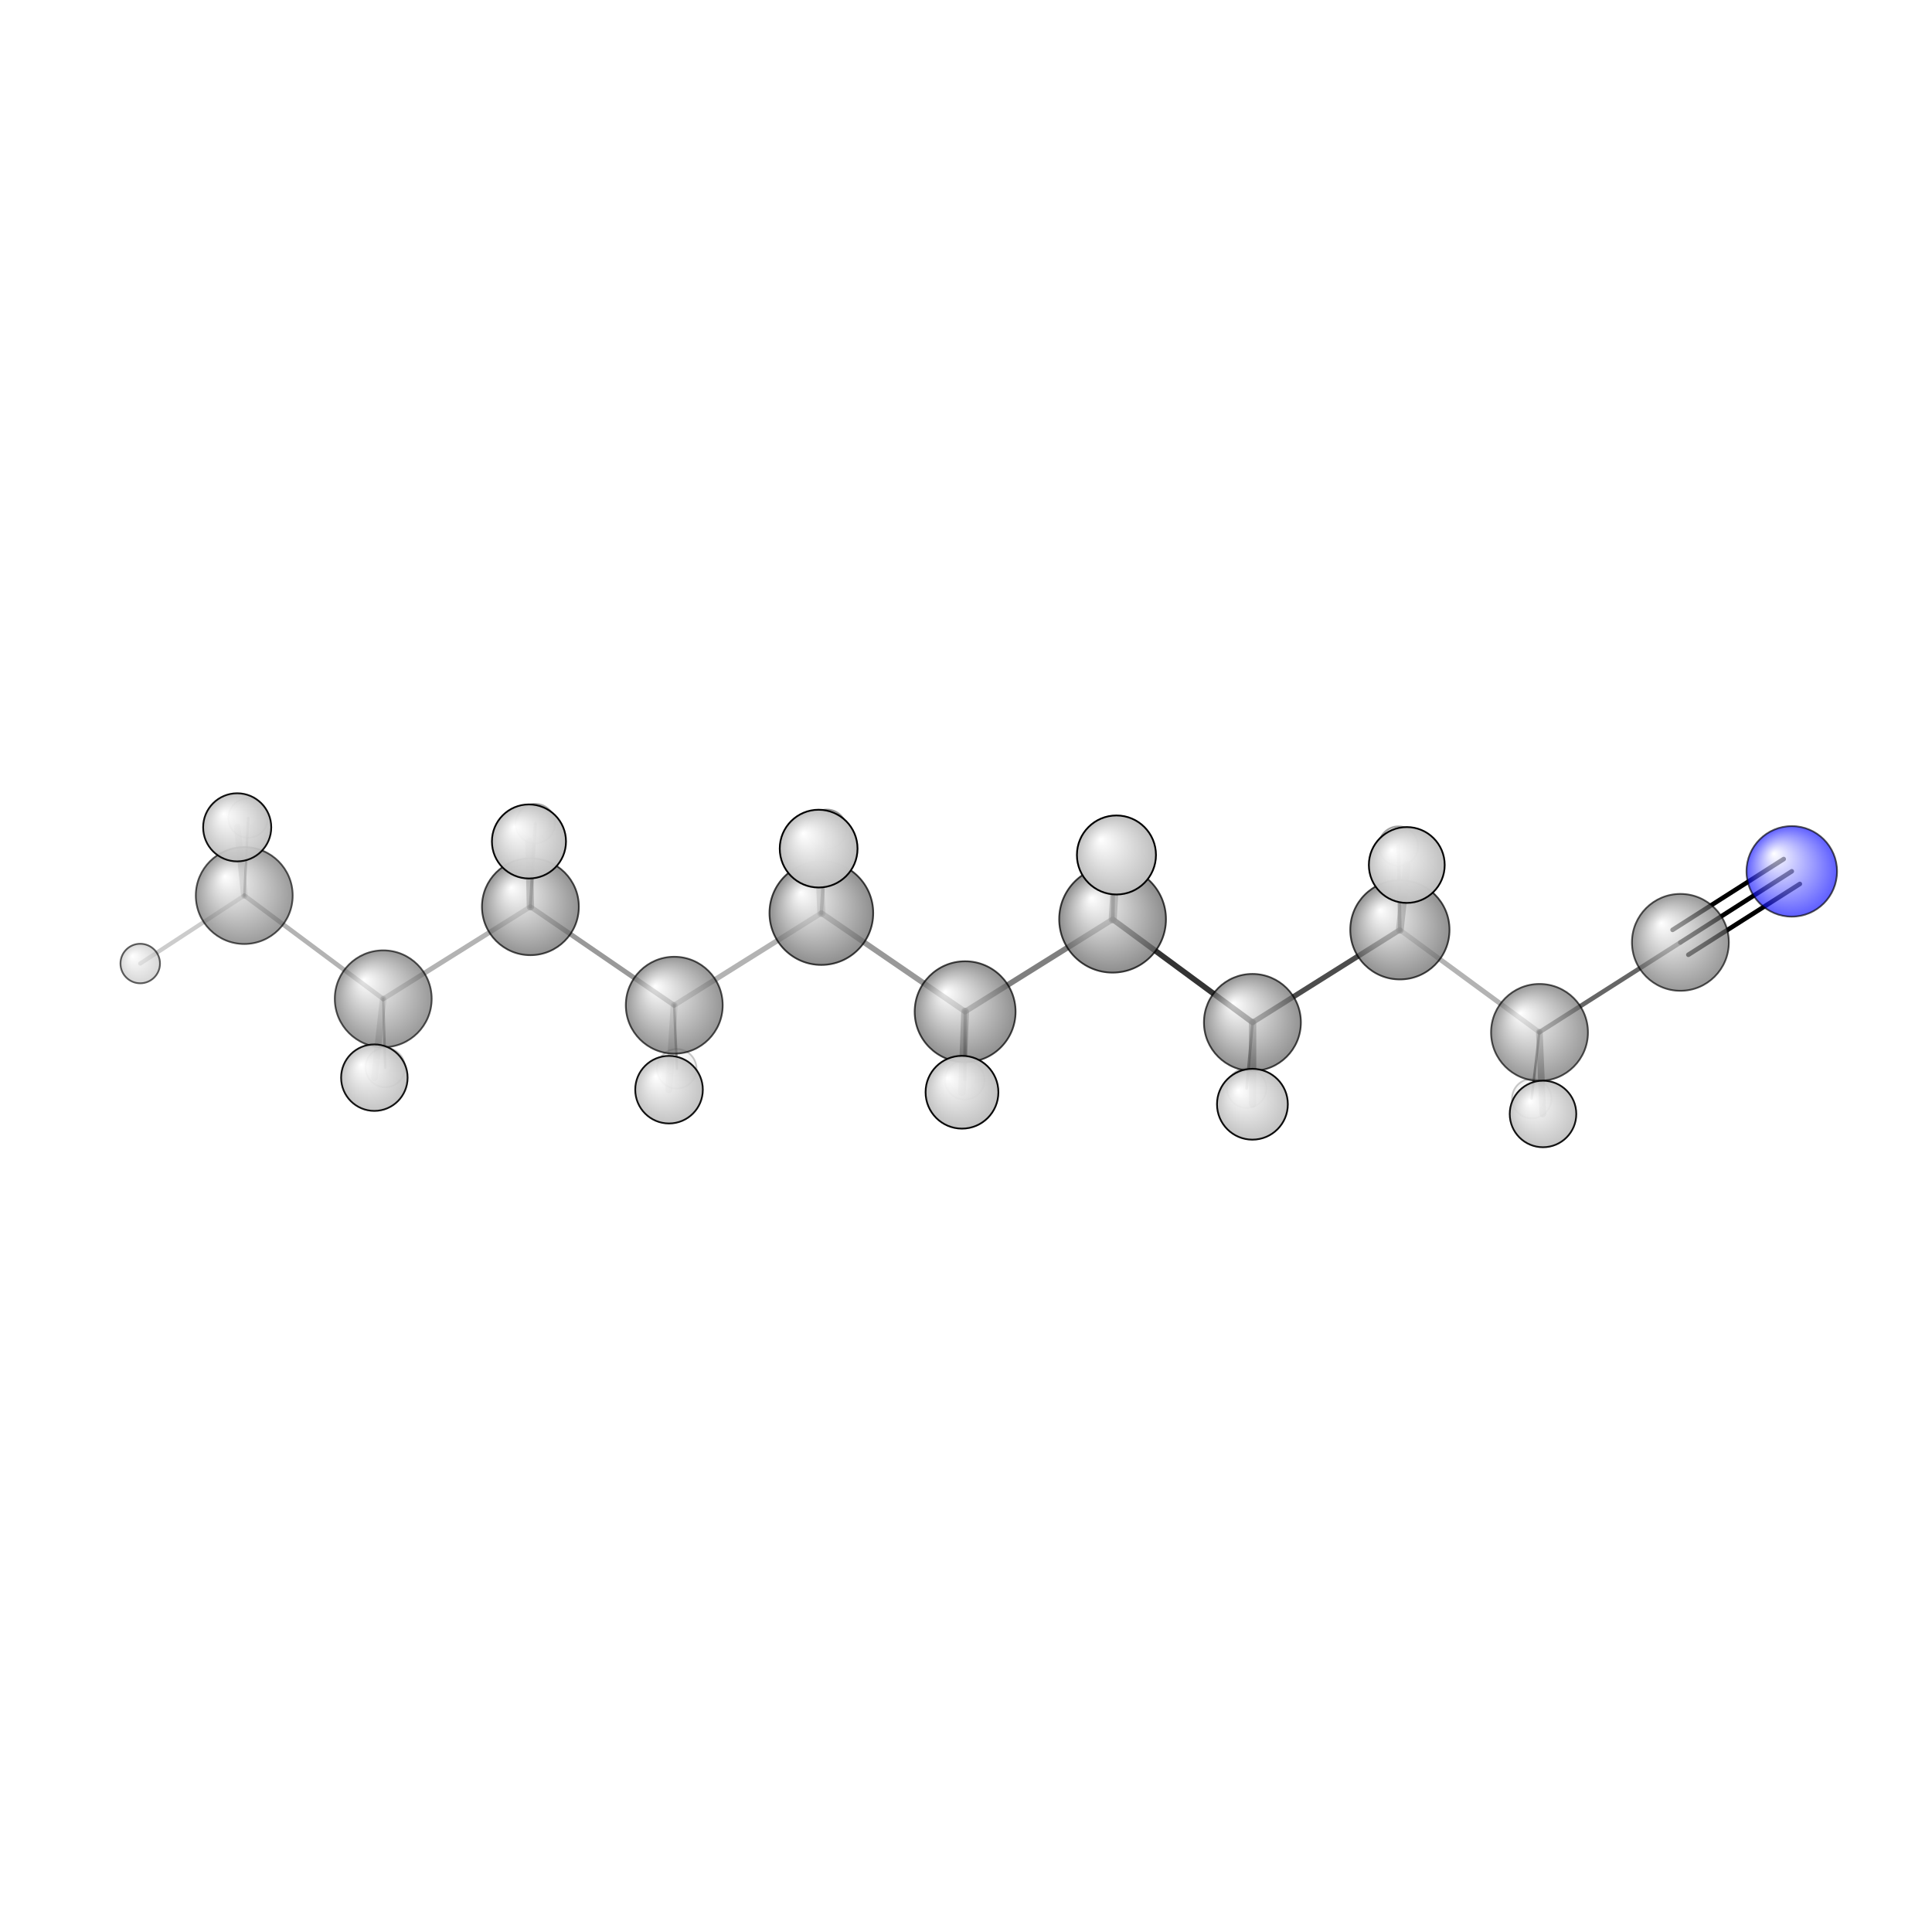 <?xml version="1.0"?>
<svg version="1.1" id="topsvg"
xmlns="http://www.w3.org/2000/svg" xmlns:xlink="http://www.w3.org/1999/xlink"
xmlns:cml="http://www.xml-cml.org/schema" x="0" y="0" width="200px" height="200px" viewBox="0 0 100 100">
<title>16722 - Open Babel Depiction</title>
<rect x="0" y="0" width="100" height="100" fill="white"/>
<defs>
<radialGradient id='radialffffff0ccff' cx='50%' cy='50%' r='50%' fx='30%' fy='30%'>
  <stop offset=' 0%' stop-color="rgb(255,255,255)"  stop-opacity='1.0'/>
  <stop offset='100%' stop-color="rgb(12,12,255)"  stop-opacity ='1.0'/>
</radialGradient>
<radialGradient id='radialffffff666666' cx='50%' cy='50%' r='50%' fx='30%' fy='30%'>
  <stop offset=' 0%' stop-color="rgb(255,255,255)"  stop-opacity='1.0'/>
  <stop offset='100%' stop-color="rgb(102,102,102)"  stop-opacity ='1.0'/>
</radialGradient>
<radialGradient id='radialffffffbfbfbf' cx='50%' cy='50%' r='50%' fx='30%' fy='30%'>
  <stop offset=' 0%' stop-color="rgb(255,255,255)"  stop-opacity='1.0'/>
  <stop offset='100%' stop-color="rgb(191,191,191)"  stop-opacity ='1.0'/>
</radialGradient>
</defs>
<g transform="translate(0,0)">
<svg width="100" height="100" x="0" y="0" viewBox="0 0 551.102 164.413"
font-family="sans-serif" stroke="rgb(0,0,0)" stroke-width="4"  stroke-linecap="round">
<line x1="511.1" y1="55.2" x2="479.3" y2="75.5" opacity="1.0" stroke="rgb(0,0,0)"  stroke-width="1.3"/>
<line x1="513.4" y1="58.8" x2="481.6" y2="79.0" opacity="1.0" stroke="rgb(0,0,0)"  stroke-width="1.3"/>
<line x1="508.8" y1="51.7" x2="477.1" y2="71.9" opacity="1.0" stroke="rgb(0,0,0)"  stroke-width="1.3"/>
<line x1="275.3" y1="95.2" x2="234.3" y2="67.1" opacity="0.4" stroke="rgb(0,0,0)"  stroke-width="1.6"/>
<line x1="275.3" y1="95.2" x2="317.4" y2="68.9" opacity="0.5" stroke="rgb(0,0,0)"  stroke-width="1.6"/>
<line x1="275.3" y1="95.2" x2="274.4" y2="118.2" opacity="0.5" stroke="rgb(0,0,0)"  stroke-width="2.2"/>
<line x1="275.3" y1="95.2" x2="275.2" y2="114.7" opacity="0.7" stroke="rgb(0,0,0)"  stroke-width="0.9"/>
<line x1="234.3" y1="67.1" x2="192.3" y2="93.4" opacity="0.3" stroke="rgb(0,0,0)"  stroke-width="1.5"/>
<line x1="234.3" y1="67.1" x2="235.8" y2="43.2" opacity="0.5" stroke="rgb(0,0,0)"  stroke-width="1.0"/>
<line x1="234.3" y1="67.1" x2="233.5" y2="48.7" opacity="0.3" stroke="rgb(0,0,0)"  stroke-width="2.3"/>
<line x1="317.4" y1="68.9" x2="357.3" y2="98.3" opacity="0.8" stroke="rgb(0,0,0)"  stroke-width="1.6"/>
<line x1="317.4" y1="68.9" x2="318.5" y2="50.5" opacity="0.5" stroke="rgb(0,0,0)"  stroke-width="2.3"/>
<line x1="317.4" y1="68.9" x2="317.7" y2="45.1" opacity="0.8" stroke="rgb(0,0,0)"  stroke-width="1.1"/>
<line x1="192.3" y1="93.4" x2="151.3" y2="65.3" opacity="0.4" stroke="rgb(0,0,0)"  stroke-width="1.4"/>
<line x1="192.3" y1="93.4" x2="193.1" y2="111.5" opacity="0.5" stroke="rgb(0,0,0)"  stroke-width="0.7"/>
<line x1="192.3" y1="93.4" x2="190.8" y2="117.5" opacity="0.2" stroke="rgb(0,0,0)"  stroke-width="2.0"/>
<line x1="357.3" y1="98.3" x2="399.3" y2="71.9" opacity="0.7" stroke="rgb(0,0,0)"  stroke-width="1.5"/>
<line x1="357.3" y1="98.3" x2="357.3" y2="121.6" opacity="0.5" stroke="rgb(0,0,0)"  stroke-width="2.1"/>
<line x1="357.3" y1="98.3" x2="355.6" y2="117.1" opacity="0.7" stroke="rgb(0,0,0)"  stroke-width="0.8"/>
<line x1="151.3" y1="65.3" x2="109.3" y2="91.6" opacity="0.3" stroke="rgb(0,0,0)"  stroke-width="1.4"/>
<line x1="151.3" y1="65.3" x2="150.9" y2="46.7" opacity="0.5" stroke="rgb(0,0,0)"  stroke-width="2.1"/>
<line x1="151.3" y1="65.3" x2="152.7" y2="41.6" opacity="0.7" stroke="rgb(0,0,0)"  stroke-width="0.9"/>
<line x1="399.3" y1="71.9" x2="439.1" y2="101.1" opacity="0.3" stroke="rgb(0,0,0)"  stroke-width="1.4"/>
<line x1="399.3" y1="71.9" x2="401.3" y2="53.4" opacity="0.5" stroke="rgb(0,0,0)"  stroke-width="2.2"/>
<line x1="399.3" y1="71.9" x2="398.9" y2="48.0" opacity="0.7" stroke="rgb(0,0,0)"  stroke-width="1.0"/>
<line x1="109.3" y1="91.6" x2="69.7" y2="62.1" opacity="0.3" stroke="rgb(0,0,0)"  stroke-width="1.3"/>
<line x1="109.3" y1="91.6" x2="109.9" y2="111.2" opacity="0.4" stroke="rgb(0,0,0)"  stroke-width="0.7"/>
<line x1="109.3" y1="91.6" x2="106.8" y2="114.1" opacity="0.2" stroke="rgb(0,0,0)"  stroke-width="1.9"/>
<line x1="439.1" y1="101.1" x2="479.3" y2="75.5" opacity="0.6" stroke="rgb(0,0,0)"  stroke-width="1.3"/>
<line x1="439.1" y1="101.1" x2="440.1" y2="124.4" opacity="0.4" stroke="rgb(0,0,0)"  stroke-width="1.9"/>
<line x1="439.1" y1="101.1" x2="436.9" y2="120.0" opacity="0.6" stroke="rgb(0,0,0)"  stroke-width="0.7"/>
<line x1="69.7" y1="62.1" x2="40.0" y2="81.5" opacity="0.2" stroke="rgb(0,0,0)"  stroke-width="1.2"/>
<line x1="69.7" y1="62.1" x2="70.8" y2="40.0" opacity="0.4" stroke="rgb(0,0,0)"  stroke-width="0.7"/>
<line x1="69.7" y1="62.1" x2="67.7" y2="42.6" opacity="0.2" stroke="rgb(0,0,0)"  stroke-width="1.9"/>
<circle cx="109.889" cy="111.168" r="5.636" opacity="0.2" style="stroke:black;stroke-width:0.5;fill:url(#radialffffffbfbfbf)"/>
<circle cx="436.931" cy="120.042" r="5.636" opacity="0.2" style="stroke:black;stroke-width:0.5;fill:url(#radialffffffbfbfbf)"/>
<circle cx="70.785" cy="40" r="5.636" opacity="0.2" style="stroke:black;stroke-width:0.5;fill:url(#radialffffffbfbfbf)"/>
<circle cx="193.051" cy="111.525" r="5.636" opacity="0.2" style="stroke:black;stroke-width:0.5;fill:url(#radialffffffbfbfbf)"/>
<circle cx="355.606" cy="117.078" r="5.636" opacity="0.236" style="stroke:black;stroke-width:0.5;fill:url(#radialffffffbfbfbf)"/>
<circle cx="275.181" cy="114.688" r="5.636" opacity="0.285" style="stroke:black;stroke-width:0.5;fill:url(#radialffffffbfbfbf)"/>
<circle cx="152.688" cy="41.588" r="5.636" opacity="0.315" style="stroke:black;stroke-width:0.5;fill:url(#radialffffffbfbfbf)"/>
<circle cx="398.899" cy="48.02" r="5.636" opacity="0.35" style="stroke:black;stroke-width:0.5;fill:url(#radialffffffbfbfbf)"/>
<circle cx="235.85" cy="43.218" r="5.636" opacity="0.384" style="stroke:black;stroke-width:0.5;fill:url(#radialffffffbfbfbf)"/>
<circle cx="317.749" cy="45.13" r="5.636" opacity="0.401" style="stroke:black;stroke-width:0.5;fill:url(#radialffffffbfbfbf)"/>
<circle cx="40" cy="81.503" r="5.636" opacity="0.623" style="stroke:black;stroke-width:0.5;fill:url(#radialffffffbfbfbf)"/>
<circle cx="69.671" cy="62.109" r="13.818" opacity="0.652" style="stroke:black;stroke-width:0.5;fill:url(#radialffffff666666)"/>
<circle cx="511.102" cy="55.215" r="12.909" opacity="0.66" style="stroke:black;stroke-width:0.5;fill:url(#radialffffff0ccff)"/>
<circle cx="109.317" cy="91.563" r="13.818" opacity="0.661" style="stroke:black;stroke-width:0.5;fill:url(#radialffffff666666)"/>
<circle cx="479.334" cy="75.464" r="13.818" opacity="0.663" style="stroke:black;stroke-width:0.5;fill:url(#radialffffff666666)"/>
<circle cx="439.145" cy="101.148" r="13.818" opacity="0.668" style="stroke:black;stroke-width:0.5;fill:url(#radialffffff666666)"/>
<circle cx="192.334" cy="93.391" r="13.818" opacity="0.685" style="stroke:black;stroke-width:0.5;fill:url(#radialffffff666666)"/>
<circle cx="151.298" cy="65.297" r="13.818" opacity="0.7" style="stroke:black;stroke-width:0.5;fill:url(#radialffffff666666)"/>
<circle cx="357.252" cy="98.3" r="13.827" opacity="0.707" style="stroke:black;stroke-width:0.5;fill:url(#radialffffff666666)"/>
<circle cx="399.317" cy="71.882" r="14.154" opacity="0.716" style="stroke:black;stroke-width:0.5;fill:url(#radialffffff666666)"/>
<circle cx="275.304" cy="95.248" r="14.391" opacity="0.722" style="stroke:black;stroke-width:0.5;fill:url(#radialffffff666666)"/>
<circle cx="234.288" cy="67.103" r="14.795" opacity="0.732" style="stroke:black;stroke-width:0.5;fill:url(#radialffffff666666)"/>
<circle cx="317.363" cy="68.863" r="15.229" opacity="0.742" style="stroke:black;stroke-width:0.5;fill:url(#radialffffff666666)"/>
<circle cx="106.785" cy="114.058" r="9.482" opacity="0.917" style="stroke:black;stroke-width:0.5;fill:url(#radialffffffbfbfbf)"/>
<circle cx="440.142" cy="124.413" r="9.49" opacity="0.918" style="stroke:black;stroke-width:0.5;fill:url(#radialffffffbfbfbf)"/>
<circle cx="190.84" cy="117.487" r="9.64" opacity="0.925" style="stroke:black;stroke-width:0.5;fill:url(#radialffffffbfbfbf)"/>
<circle cx="67.661" cy="42.65" r="9.714" opacity="0.928" style="stroke:black;stroke-width:0.5;fill:url(#radialffffffbfbfbf)"/>
<circle cx="357.252" cy="121.64" r="10.102" opacity="0.947" style="stroke:black;stroke-width:0.5;fill:url(#radialffffffbfbfbf)"/>
<circle cx="274.405" cy="118.211" r="10.385" opacity="0.96" style="stroke:black;stroke-width:0.5;fill:url(#radialffffffbfbfbf)"/>
<circle cx="150.885" cy="46.682" r="10.564" opacity="0.968" style="stroke:black;stroke-width:0.5;fill:url(#radialffffffbfbfbf)"/>
<circle cx="401.282" cy="53.394" r="10.817" opacity="0.98" style="stroke:black;stroke-width:0.5;fill:url(#radialffffffbfbfbf)"/>
<circle cx="233.515" cy="48.725" r="11.094" opacity="0.992" style="stroke:black;stroke-width:0.5;fill:url(#radialffffffbfbfbf)"/>
<circle cx="318.464" cy="50.54" r="11.273" opacity="1" style="stroke:black;stroke-width:0.5;fill:url(#radialffffffbfbfbf)"/>
</svg>
</g>
</svg>
